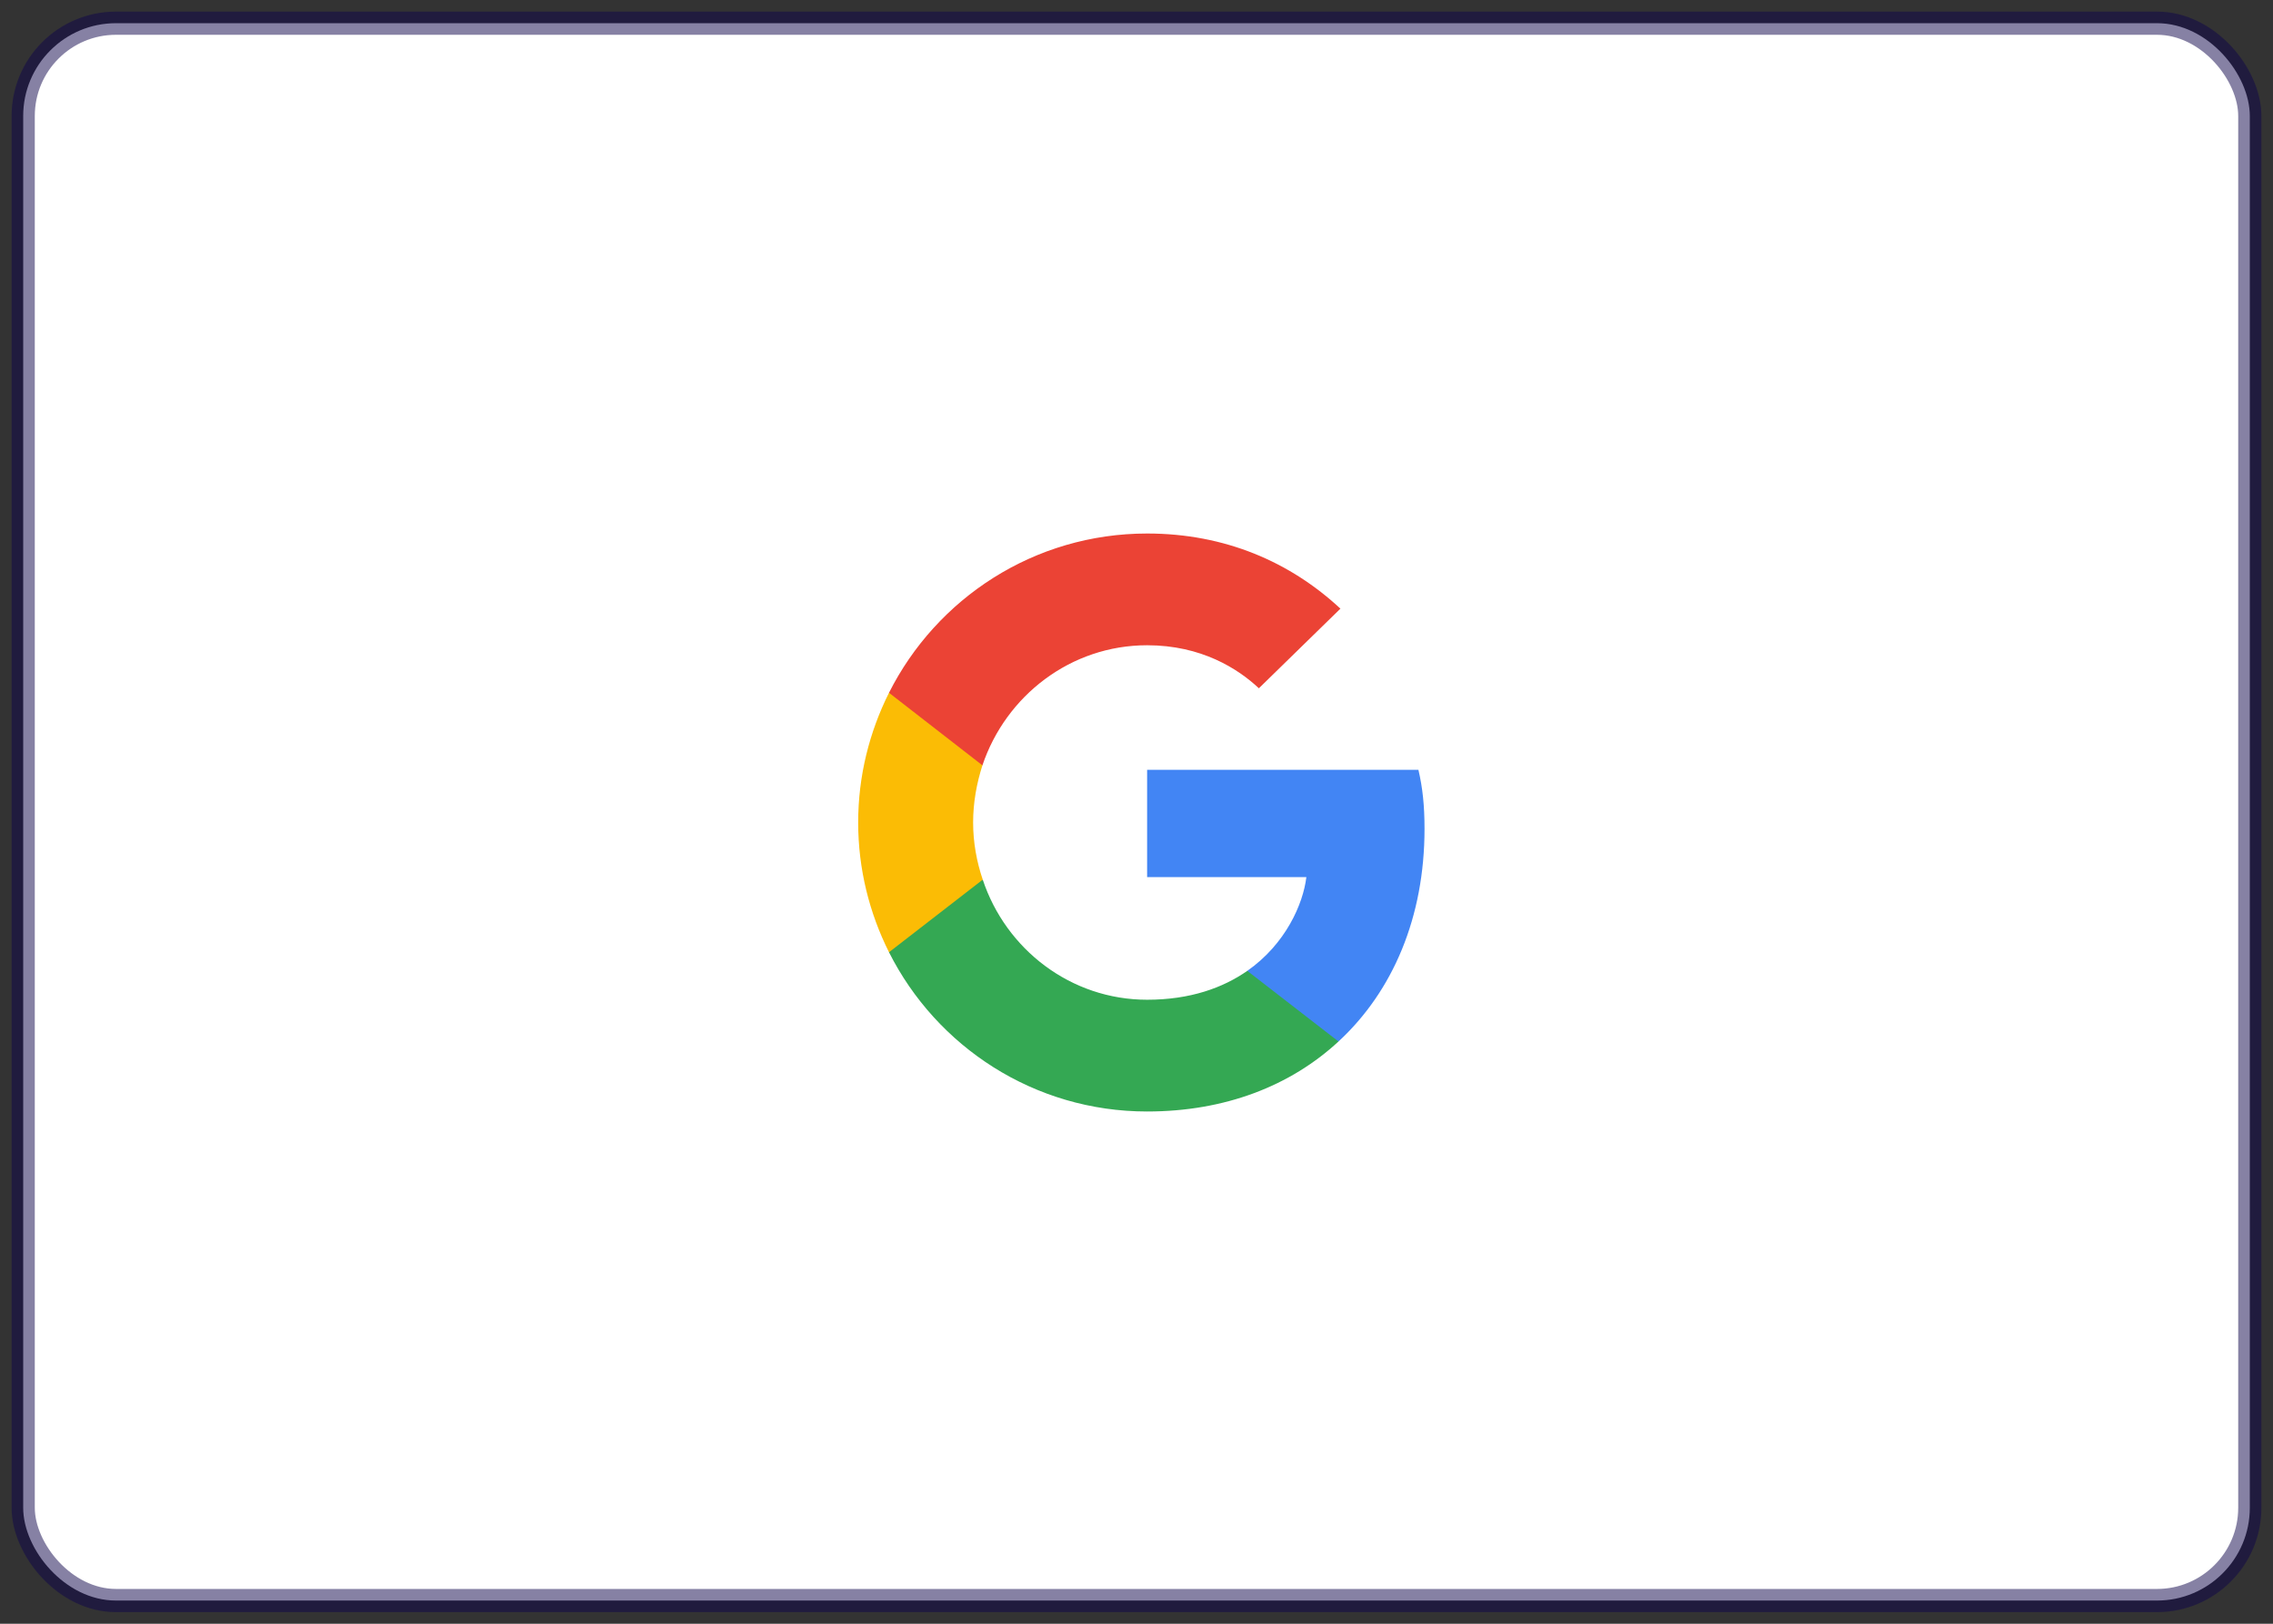 <?xml version="1.0" encoding="UTF-8"?>
<svg width="98px" height="70px" viewBox="0 0 98 70" version="1.1" xmlns="http://www.w3.org/2000/svg" xmlns:xlink="http://www.w3.org/1999/xlink">
    <rect x="0" y="0" width="98" height="70" fill="#333333" stroke="none"/>
    <title>Google</title>
    <g id="UI_Desktop" stroke="none" stroke-width="1" fill="none" fill-rule="evenodd">
        <g id="0.2-Login_nuevoyusuario_4.1" transform="translate(-450, -648)">
            <g id="Google" transform="translate(451, 649)">
                <rect id="Rectangle" stroke-opacity="0.5" stroke="#0F054B" fill="#FFFFFF" x="0" y="0" width="96" height="68" rx="4"></rect>
                <g id="google-icon" transform="translate(36, 22)" fill-rule="nonzero">
                    <path d="M24.418,12.735 C24.418,11.711 24.335,10.963 24.155,10.188 L12.458,10.188 L12.458,14.812 L19.324,14.812 C19.186,15.961 18.438,17.691 16.777,18.854 L16.754,19.008 L20.452,21.873 L20.709,21.899 C23.062,19.726 24.418,16.528 24.418,12.735" id="Path" fill="#4285F4"></path>
                    <path d="M12.458,24.917 C15.822,24.917 18.646,23.809 20.709,21.899 L16.777,18.854 C15.725,19.587 14.313,20.099 12.458,20.099 C9.164,20.099 6.368,17.926 5.371,14.922 L5.225,14.935 L1.379,17.911 L1.329,18.051 C3.378,22.12 7.586,24.917 12.458,24.917" id="Path" fill="#34A853"></path>
                    <path d="M5.371,14.922 C5.108,14.147 4.956,13.317 4.956,12.458 C4.956,11.6 5.108,10.77 5.357,9.994 L5.35,9.829 L1.456,6.805 L1.329,6.866 C0.484,8.555 0,10.451 0,12.458 C0,14.466 0.484,16.362 1.329,18.051 L5.371,14.922" id="Path" fill="#FBBC05"></path>
                    <path d="M12.458,4.817 C14.798,4.817 16.376,5.828 17.276,6.672 L20.792,3.239 C18.632,1.232 15.822,0 12.458,0 C7.586,0 3.378,2.796 1.329,6.866 L5.357,9.994 C6.368,6.991 9.164,4.817 12.458,4.817" id="Path" fill="#EB4335"></path>
                </g>
            </g>
        </g>
    </g>
</svg>